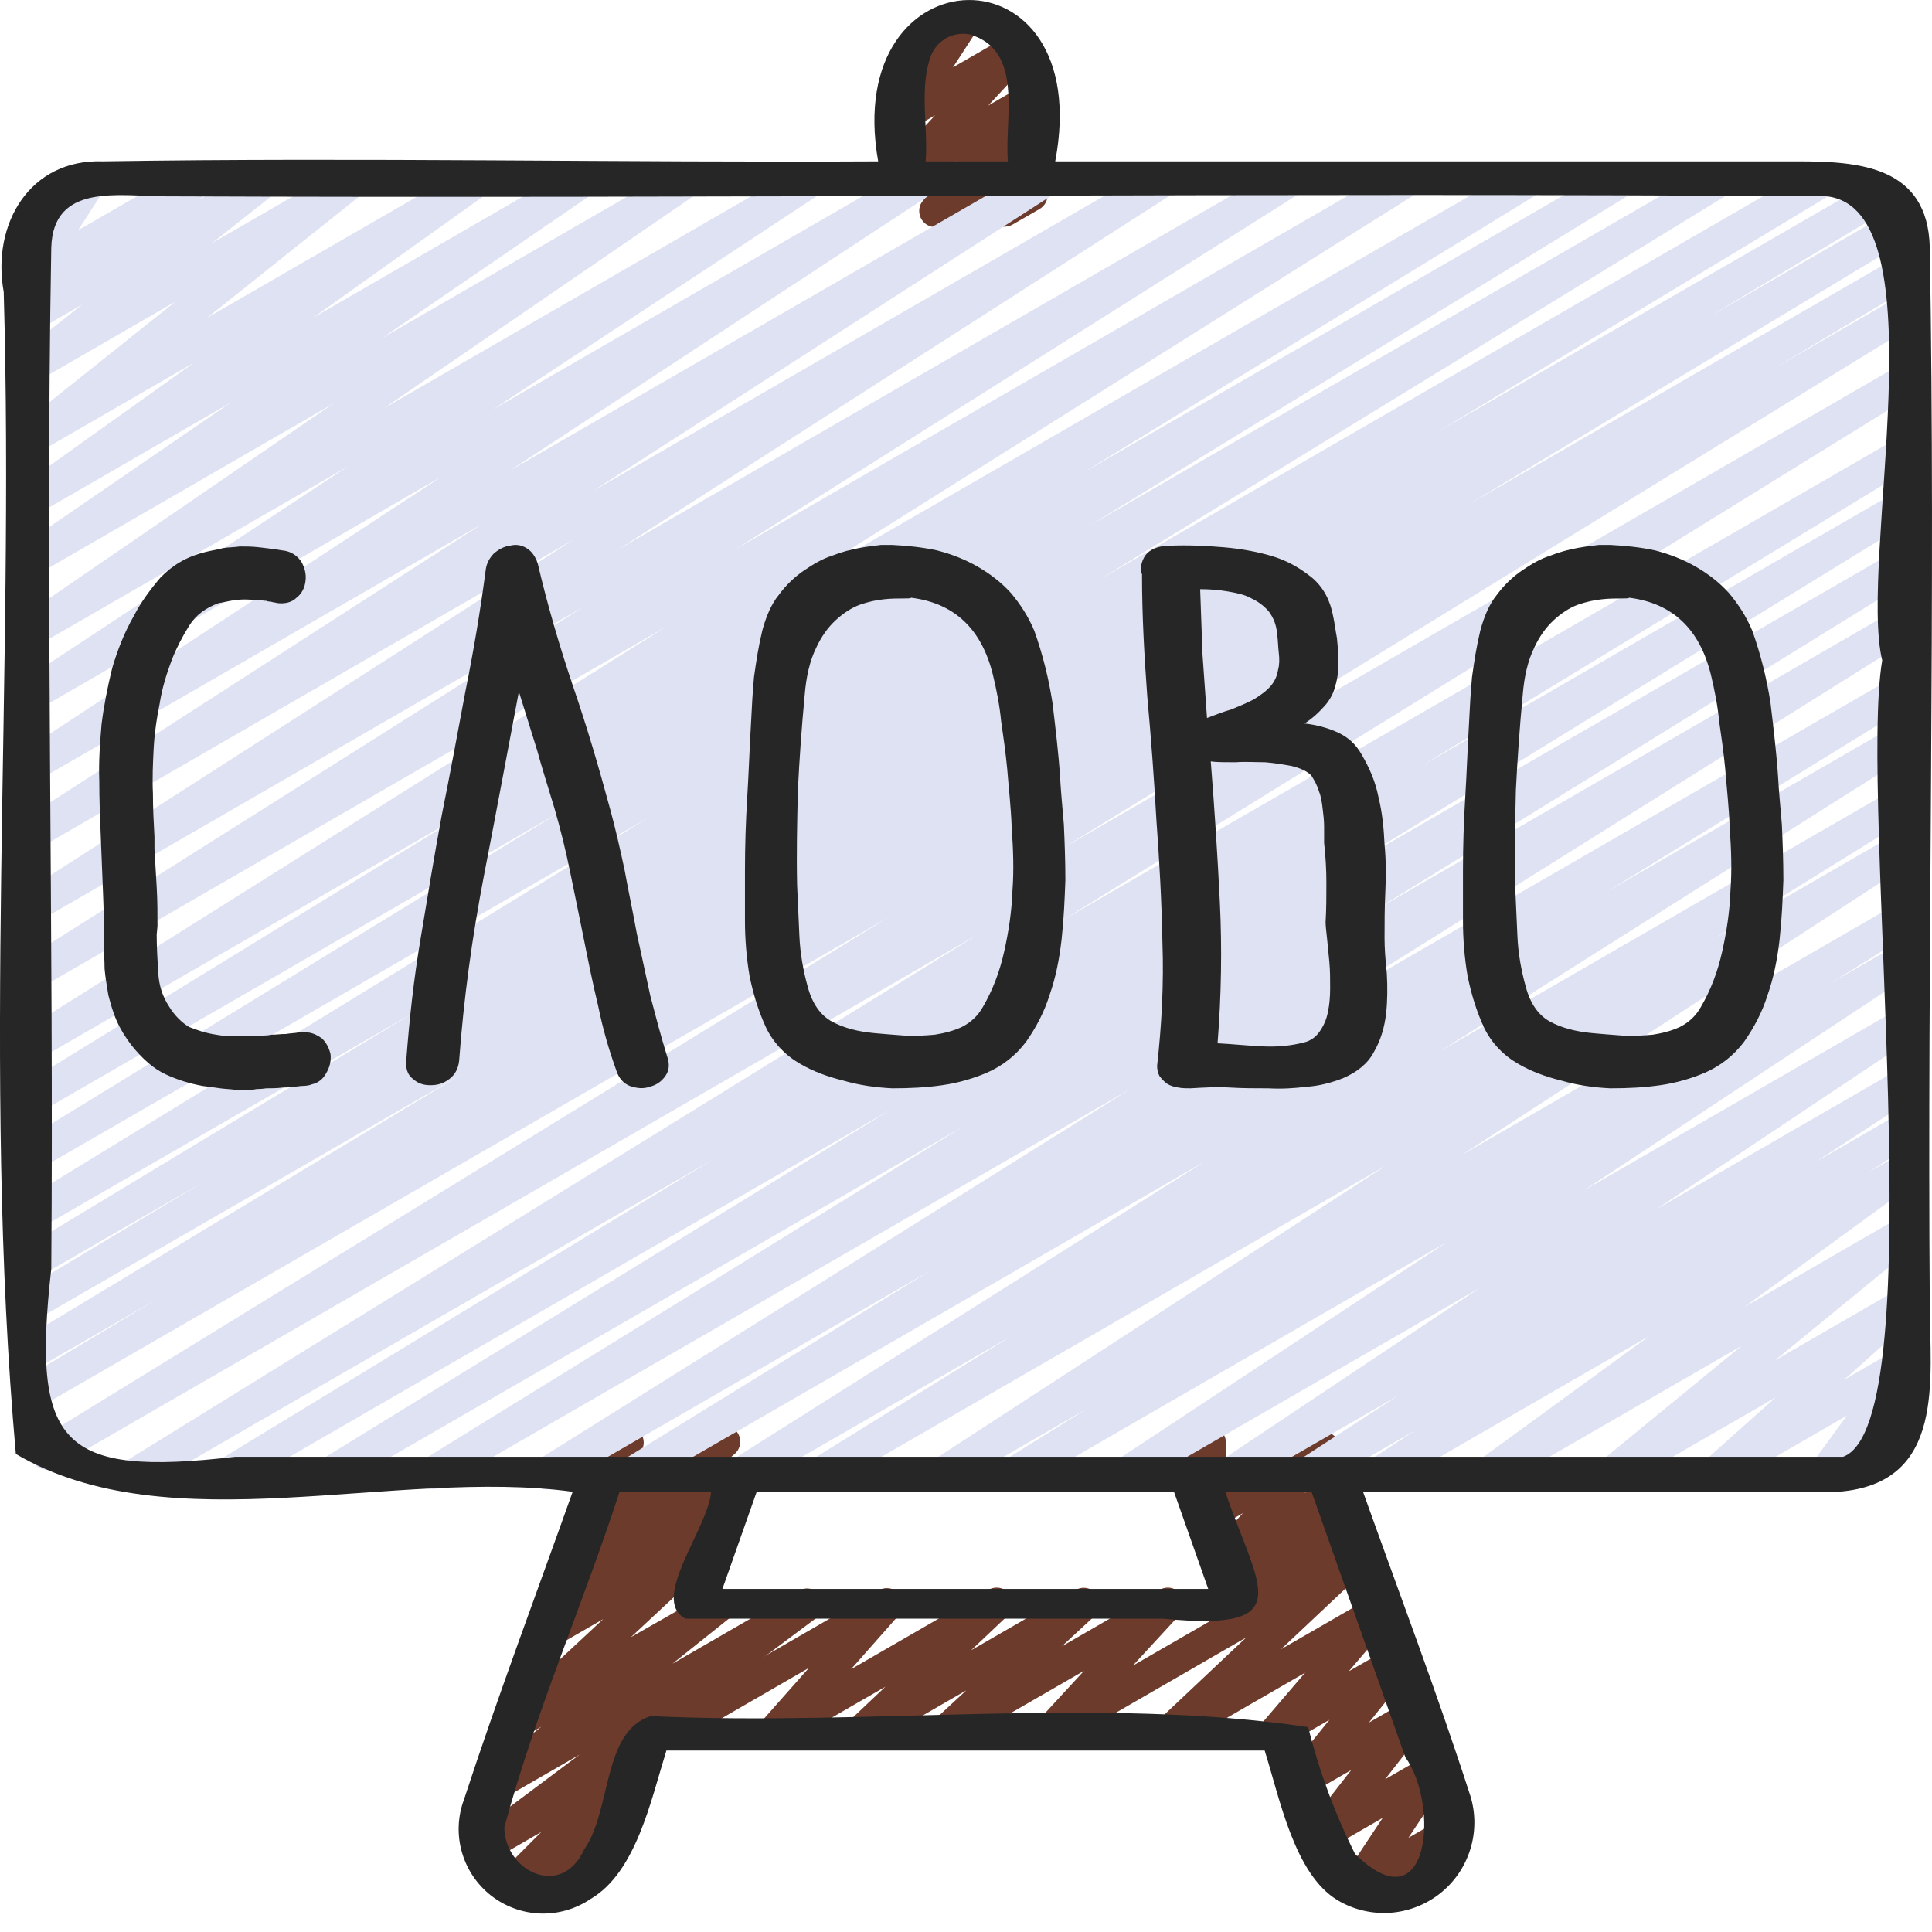 <svg width="39" height="39" viewBox="0 0 39 39" fill="none" xmlns="http://www.w3.org/2000/svg">
<path d="M18.882 4.585C18.82 4.585 18.759 4.567 18.706 4.534C18.653 4.5 18.611 4.452 18.585 4.395C18.559 4.338 18.55 4.275 18.558 4.213C18.567 4.151 18.593 4.093 18.634 4.046L19.318 3.251L18.393 3.786C18.325 3.825 18.245 3.839 18.168 3.824C18.091 3.809 18.022 3.768 17.973 3.706C17.924 3.645 17.899 3.568 17.902 3.49C17.905 3.411 17.936 3.337 17.99 3.28L18.876 2.328L18.393 2.606C18.329 2.642 18.256 2.656 18.184 2.645C18.112 2.634 18.046 2.6 17.996 2.548C17.946 2.495 17.914 2.427 17.907 2.355C17.899 2.283 17.916 2.21 17.955 2.149L18.5 1.305C18.424 1.326 18.342 1.318 18.271 1.283C18.2 1.248 18.144 1.188 18.113 1.115C18.083 1.042 18.08 0.96 18.106 0.884C18.131 0.809 18.183 0.746 18.252 0.706L19.333 0.079C19.396 0.044 19.469 0.03 19.541 0.041C19.613 0.051 19.679 0.086 19.73 0.138C19.78 0.191 19.811 0.258 19.819 0.331C19.826 0.403 19.809 0.475 19.771 0.537L19.238 1.359L20.429 0.672C20.497 0.633 20.576 0.619 20.654 0.634C20.73 0.648 20.8 0.69 20.849 0.751C20.897 0.812 20.923 0.889 20.92 0.967C20.917 1.046 20.886 1.12 20.832 1.178L19.949 2.13L20.642 1.73C20.708 1.692 20.786 1.679 20.862 1.692C20.938 1.706 21.006 1.746 21.055 1.805C21.104 1.864 21.131 1.939 21.131 2.016C21.13 2.093 21.103 2.167 21.053 2.226L20.372 3.021L20.649 2.861C20.71 2.826 20.78 2.811 20.85 2.819C20.919 2.827 20.984 2.857 21.035 2.904C21.087 2.952 21.121 3.015 21.134 3.083C21.147 3.152 21.137 3.223 21.107 3.286L20.94 3.633C20.997 3.655 21.047 3.694 21.084 3.743C21.12 3.793 21.142 3.852 21.146 3.914C21.151 3.975 21.137 4.037 21.108 4.091C21.079 4.146 21.035 4.191 20.982 4.221L20.442 4.532C20.382 4.567 20.311 4.582 20.242 4.574C20.172 4.566 20.107 4.536 20.056 4.489C20.005 4.441 19.97 4.378 19.957 4.309C19.945 4.241 19.954 4.17 19.985 4.107L20.056 3.96L19.045 4.543C18.995 4.571 18.939 4.585 18.882 4.585ZM24.975 32.539C24.911 32.539 24.848 32.52 24.794 32.485C24.741 32.449 24.699 32.398 24.674 32.339C24.649 32.28 24.642 32.215 24.654 32.151C24.665 32.088 24.696 32.03 24.741 31.984L25.113 31.6L24.871 31.739C24.804 31.778 24.725 31.791 24.649 31.777C24.573 31.762 24.504 31.721 24.455 31.661C24.407 31.601 24.381 31.525 24.383 31.448C24.384 31.37 24.414 31.296 24.465 31.238L25.088 30.546L24.559 30.852C24.509 30.881 24.452 30.896 24.394 30.896C24.336 30.896 24.28 30.88 24.23 30.851C24.18 30.822 24.139 30.779 24.11 30.729C24.082 30.679 24.068 30.622 24.069 30.564L24.084 29.638C24.013 29.636 23.945 29.61 23.89 29.565C23.835 29.521 23.796 29.459 23.779 29.39C23.761 29.321 23.767 29.249 23.795 29.183C23.823 29.118 23.871 29.064 23.933 29.028L24.259 28.841C24.309 28.813 24.366 28.798 24.423 28.798C24.48 28.798 24.537 28.813 24.586 28.841C24.636 28.87 24.677 28.913 24.706 28.963C24.734 29.013 24.748 29.07 24.747 29.128L24.732 29.995L26.553 28.945C26.62 28.907 26.699 28.893 26.775 28.908C26.852 28.922 26.92 28.963 26.969 29.023C27.018 29.084 27.044 29.159 27.042 29.237C27.04 29.314 27.011 29.389 26.959 29.447L26.337 30.137L26.82 29.858C26.888 29.819 26.968 29.806 27.046 29.821C27.123 29.836 27.193 29.879 27.241 29.941C27.29 30.003 27.314 30.081 27.309 30.16C27.305 30.238 27.272 30.313 27.217 30.37L26.845 30.753L27.086 30.614C27.124 30.59 27.165 30.575 27.209 30.567C27.252 30.56 27.297 30.562 27.34 30.573C27.382 30.583 27.423 30.602 27.458 30.628C27.493 30.655 27.523 30.688 27.545 30.726C27.567 30.765 27.581 30.807 27.586 30.851C27.592 30.894 27.588 30.939 27.576 30.981C27.563 31.023 27.543 31.063 27.515 31.097C27.487 31.131 27.452 31.159 27.413 31.18L25.136 32.495C25.087 32.523 25.032 32.538 24.975 32.539Z" fill="#6D3B2C"/>
<path d="M27.392 38.4C27.333 38.4 27.275 38.384 27.224 38.354C27.173 38.323 27.131 38.28 27.103 38.227C27.075 38.175 27.062 38.117 27.065 38.057C27.068 37.998 27.087 37.941 27.119 37.892L27.912 36.696L26.84 37.316C26.774 37.354 26.697 37.368 26.622 37.355C26.547 37.343 26.479 37.304 26.43 37.247C26.38 37.19 26.351 37.117 26.349 37.041C26.347 36.965 26.372 36.891 26.419 36.831L27.276 35.731L26.443 36.212C26.377 36.25 26.299 36.264 26.224 36.251C26.149 36.238 26.081 36.199 26.031 36.142C25.981 36.084 25.953 36.01 25.952 35.934C25.951 35.858 25.977 35.783 26.024 35.724L26.835 34.718L25.907 35.254C25.84 35.292 25.762 35.306 25.686 35.292C25.61 35.278 25.542 35.238 25.493 35.179C25.444 35.12 25.417 35.046 25.417 34.969C25.418 34.892 25.445 34.818 25.495 34.759L26.345 33.766L23.764 35.256C23.694 35.298 23.611 35.313 23.531 35.297C23.451 35.282 23.38 35.237 23.331 35.171C23.283 35.106 23.26 35.024 23.268 34.943C23.277 34.862 23.315 34.787 23.376 34.733L25.157 33.054L21.34 35.258C21.272 35.297 21.193 35.311 21.116 35.296C21.04 35.282 20.971 35.24 20.922 35.179C20.873 35.119 20.848 35.042 20.851 34.964C20.853 34.886 20.883 34.812 20.936 34.754L21.883 33.727L19.226 35.26C19.157 35.301 19.075 35.314 18.996 35.298C18.917 35.282 18.847 35.237 18.799 35.172C18.751 35.107 18.729 35.027 18.737 34.947C18.744 34.867 18.782 34.792 18.841 34.737L19.506 34.122L17.531 35.262C17.462 35.306 17.378 35.321 17.298 35.305C17.217 35.29 17.146 35.245 17.097 35.179C17.048 35.114 17.026 35.032 17.034 34.95C17.043 34.869 17.081 34.794 17.143 34.739L17.873 34.048L15.77 35.262C15.703 35.301 15.624 35.314 15.548 35.3C15.471 35.286 15.402 35.246 15.353 35.186C15.304 35.126 15.278 35.05 15.279 34.972C15.281 34.895 15.31 34.82 15.361 34.762L16.329 33.669L13.565 35.266C13.49 35.305 13.403 35.314 13.322 35.291C13.241 35.267 13.172 35.213 13.13 35.14C13.088 35.067 13.076 34.981 13.096 34.899C13.116 34.817 13.167 34.746 13.238 34.701L17.738 32.103C17.805 32.064 17.884 32.05 17.96 32.064C18.037 32.078 18.105 32.119 18.155 32.179C18.204 32.239 18.23 32.314 18.228 32.392C18.227 32.469 18.198 32.544 18.146 32.602L17.18 33.695L19.947 32.097C20.017 32.054 20.1 32.039 20.18 32.054C20.261 32.07 20.332 32.115 20.381 32.181C20.43 32.246 20.453 32.328 20.444 32.41C20.435 32.491 20.397 32.566 20.335 32.62L19.604 33.313L21.712 32.096C21.782 32.056 21.864 32.042 21.943 32.059C22.021 32.075 22.091 32.12 22.139 32.185C22.187 32.25 22.209 32.33 22.202 32.41C22.194 32.49 22.157 32.565 22.098 32.619L21.433 33.234L23.41 32.092C23.478 32.053 23.557 32.04 23.634 32.054C23.711 32.069 23.78 32.11 23.828 32.171C23.877 32.232 23.903 32.308 23.9 32.386C23.898 32.464 23.867 32.539 23.814 32.596L22.868 33.623L27.253 31.092C27.323 31.05 27.406 31.035 27.486 31.05C27.566 31.066 27.637 31.111 27.686 31.177C27.734 31.242 27.757 31.323 27.748 31.404C27.74 31.486 27.702 31.561 27.641 31.615L25.861 33.291L27.664 32.251C27.731 32.212 27.809 32.199 27.884 32.212C27.96 32.226 28.028 32.266 28.078 32.325C28.127 32.384 28.154 32.459 28.153 32.536C28.153 32.612 28.125 32.687 28.076 32.745L27.226 33.738L28.025 33.28C28.091 33.242 28.168 33.228 28.243 33.241C28.318 33.254 28.387 33.292 28.436 33.35C28.486 33.408 28.514 33.482 28.515 33.558C28.516 33.634 28.491 33.708 28.443 33.768L27.633 34.773L28.397 34.332C28.462 34.294 28.539 34.28 28.614 34.293C28.689 34.305 28.757 34.343 28.807 34.401C28.857 34.458 28.885 34.531 28.887 34.607C28.889 34.682 28.865 34.757 28.818 34.816L27.961 35.917L28.788 35.44C28.852 35.403 28.926 35.389 28.999 35.399C29.072 35.41 29.139 35.445 29.189 35.499C29.24 35.552 29.271 35.621 29.277 35.695C29.283 35.768 29.265 35.842 29.224 35.903L28.431 37.099L29.141 36.69C29.215 36.651 29.302 36.642 29.383 36.665C29.464 36.689 29.533 36.743 29.575 36.816C29.617 36.889 29.63 36.975 29.61 37.057C29.59 37.139 29.539 37.21 29.468 37.255L27.555 38.355C27.506 38.385 27.449 38.4 27.392 38.4Z" fill="#6D3B2C"/>
<path d="M10.329 38.369C10.265 38.369 10.201 38.35 10.148 38.314C10.094 38.278 10.052 38.227 10.027 38.167C10.003 38.107 9.996 38.041 10.009 37.978C10.022 37.915 10.053 37.856 10.099 37.811L10.926 36.982L9.929 37.558C9.857 37.599 9.772 37.612 9.691 37.593C9.61 37.574 9.539 37.524 9.493 37.455C9.447 37.385 9.43 37.301 9.444 37.219C9.458 37.137 9.503 37.063 9.57 37.013L11.7 35.419L10.123 36.329C10.051 36.37 9.967 36.382 9.888 36.364C9.808 36.345 9.738 36.297 9.691 36.229C9.645 36.162 9.626 36.079 9.638 35.998C9.65 35.917 9.692 35.843 9.755 35.791L10.928 34.856L10.57 35.062C10.5 35.102 10.418 35.115 10.339 35.099C10.261 35.083 10.191 35.038 10.143 34.973C10.095 34.908 10.073 34.828 10.08 34.748C10.088 34.668 10.125 34.593 10.184 34.539L12.176 32.684L11.214 33.239C11.143 33.281 11.058 33.293 10.977 33.275C10.897 33.257 10.826 33.209 10.78 33.141C10.733 33.072 10.714 32.989 10.726 32.907C10.739 32.826 10.782 32.752 10.847 32.7L11.422 32.243C11.37 32.241 11.319 32.228 11.272 32.204C11.225 32.181 11.185 32.147 11.152 32.106C11.105 32.04 11.084 31.959 11.093 31.878C11.102 31.798 11.141 31.724 11.202 31.67L11.945 31.016C11.883 31.037 11.817 31.038 11.754 31.02C11.691 31.003 11.635 30.967 11.593 30.917C11.551 30.868 11.525 30.807 11.518 30.742C11.51 30.678 11.523 30.612 11.553 30.555L12.059 29.582C12.035 29.56 12.014 29.534 11.998 29.506C11.955 29.431 11.944 29.342 11.966 29.259C11.988 29.175 12.043 29.104 12.117 29.06L12.504 28.837C12.565 28.801 12.636 28.786 12.707 28.795C12.777 28.803 12.842 28.834 12.894 28.883C12.945 28.932 12.979 28.996 12.99 29.066C13.002 29.136 12.99 29.208 12.957 29.271L12.65 29.859L14.451 28.82C14.522 28.779 14.605 28.765 14.684 28.782C14.764 28.8 14.834 28.846 14.881 28.912C14.929 28.978 14.95 29.059 14.94 29.14C14.931 29.221 14.892 29.295 14.831 29.348L14.119 29.973L14.693 29.641C14.765 29.601 14.849 29.588 14.929 29.607C15.009 29.625 15.079 29.673 15.125 29.741C15.172 29.809 15.191 29.892 15.178 29.973C15.166 30.055 15.124 30.128 15.06 30.18L14.495 30.629C14.547 30.63 14.599 30.642 14.646 30.665C14.693 30.687 14.734 30.72 14.767 30.76C14.815 30.824 14.837 30.904 14.83 30.984C14.822 31.064 14.786 31.139 14.727 31.193L12.735 33.049L14.376 32.114C14.447 32.074 14.53 32.062 14.61 32.081C14.689 32.1 14.759 32.148 14.805 32.215C14.851 32.283 14.87 32.365 14.858 32.446C14.847 32.526 14.805 32.6 14.742 32.652L13.573 33.585L16.129 32.109C16.201 32.068 16.286 32.055 16.367 32.074C16.448 32.093 16.519 32.143 16.565 32.212C16.611 32.282 16.629 32.366 16.614 32.448C16.6 32.53 16.555 32.604 16.488 32.654L13.093 35.193C13.121 35.212 13.146 35.235 13.166 35.262C13.214 35.325 13.238 35.404 13.233 35.483C13.228 35.562 13.194 35.636 13.138 35.693L12.302 36.529C12.379 36.499 12.464 36.499 12.541 36.529C12.618 36.56 12.681 36.618 12.716 36.693C12.752 36.767 12.758 36.853 12.733 36.931C12.708 37.01 12.655 37.077 12.583 37.118L10.492 38.325C10.443 38.353 10.387 38.369 10.329 38.369Z" fill="#6D3B2C"/>
<path d="M11.043 30.067C10.972 30.068 10.902 30.045 10.846 30.002C10.789 29.959 10.748 29.899 10.728 29.831C10.708 29.763 10.711 29.69 10.737 29.624C10.762 29.557 10.809 29.501 10.869 29.463L22.812 21.986L8.89 30.022C8.816 30.064 8.728 30.075 8.645 30.053C8.563 30.031 8.493 29.978 8.449 29.905C8.405 29.831 8.392 29.744 8.411 29.661C8.431 29.578 8.482 29.506 8.554 29.461L19.443 22.74L6.827 30.022C6.753 30.062 6.666 30.072 6.585 30.049C6.503 30.027 6.434 29.974 6.391 29.902C6.347 29.829 6.334 29.743 6.353 29.661C6.372 29.579 6.422 29.507 6.492 29.461L17.978 22.4L4.78 30.022C4.706 30.061 4.619 30.071 4.538 30.048C4.457 30.026 4.388 29.973 4.345 29.9C4.302 29.828 4.289 29.742 4.308 29.66C4.327 29.578 4.376 29.506 4.447 29.46L14.384 23.41L2.929 30.022C2.855 30.064 2.767 30.075 2.685 30.053C2.603 30.031 2.532 29.978 2.488 29.905C2.445 29.831 2.431 29.744 2.451 29.661C2.471 29.578 2.522 29.506 2.594 29.461L19.747 18.86L1.099 29.629C1.025 29.67 0.938 29.68 0.857 29.657C0.775 29.635 0.706 29.582 0.662 29.509C0.619 29.437 0.606 29.351 0.625 29.268C0.644 29.186 0.694 29.115 0.764 29.069L17.939 18.515L0.738 28.443C0.664 28.483 0.577 28.492 0.495 28.469C0.414 28.447 0.345 28.393 0.302 28.32C0.259 28.248 0.246 28.161 0.266 28.079C0.285 27.997 0.336 27.926 0.407 27.88L3.187 26.215L0.738 27.628C0.664 27.669 0.576 27.679 0.495 27.656C0.413 27.634 0.344 27.58 0.301 27.508C0.257 27.435 0.244 27.348 0.264 27.266C0.283 27.183 0.334 27.112 0.405 27.066L9.34 21.674L0.738 26.64C0.663 26.684 0.574 26.697 0.49 26.675C0.406 26.653 0.334 26.599 0.29 26.524C0.247 26.45 0.234 26.36 0.256 26.277C0.278 26.193 0.332 26.121 0.407 26.077L4.078 23.876L0.738 25.803C0.664 25.843 0.576 25.853 0.495 25.831C0.413 25.808 0.344 25.755 0.301 25.682C0.257 25.609 0.244 25.523 0.264 25.44C0.283 25.358 0.334 25.286 0.405 25.241L8.365 20.433L0.738 24.836C0.664 24.878 0.575 24.89 0.492 24.868C0.41 24.846 0.339 24.792 0.295 24.719C0.251 24.645 0.238 24.557 0.259 24.474C0.279 24.391 0.332 24.319 0.405 24.274L13.095 16.501L0.738 23.635C0.663 23.679 0.574 23.692 0.49 23.671C0.406 23.649 0.334 23.596 0.29 23.521C0.246 23.446 0.233 23.357 0.254 23.273C0.275 23.189 0.329 23.117 0.404 23.073L11.331 16.376L0.738 22.492C0.664 22.533 0.576 22.544 0.494 22.522C0.412 22.5 0.342 22.446 0.299 22.373C0.255 22.3 0.242 22.213 0.262 22.131C0.281 22.048 0.332 21.976 0.404 21.931L9.597 16.293L0.738 21.409C0.664 21.452 0.576 21.464 0.493 21.442C0.41 21.421 0.339 21.368 0.295 21.294C0.25 21.221 0.237 21.133 0.257 21.05C0.277 20.966 0.329 20.894 0.401 20.849L13.463 12.641L0.738 19.988C0.665 20.024 0.581 20.031 0.502 20.008C0.424 19.985 0.357 19.933 0.314 19.863C0.272 19.794 0.258 19.71 0.273 19.63C0.289 19.55 0.335 19.479 0.401 19.431L11.781 12.248L0.738 18.624C0.664 18.665 0.577 18.676 0.495 18.655C0.413 18.633 0.343 18.581 0.299 18.508C0.255 18.436 0.241 18.349 0.26 18.267C0.278 18.184 0.328 18.112 0.399 18.066L11.578 10.893L0.738 17.152C0.664 17.195 0.576 17.208 0.493 17.187C0.41 17.166 0.338 17.113 0.294 17.04C0.249 16.966 0.235 16.879 0.254 16.795C0.274 16.712 0.326 16.639 0.398 16.593L9.718 10.585L0.738 15.77C0.664 15.812 0.577 15.823 0.495 15.802C0.413 15.781 0.343 15.729 0.298 15.657C0.254 15.585 0.239 15.498 0.257 15.415C0.275 15.333 0.325 15.26 0.395 15.213L8.919 9.618L0.738 14.342C0.664 14.387 0.576 14.4 0.493 14.38C0.409 14.359 0.337 14.307 0.292 14.234C0.247 14.161 0.232 14.072 0.251 13.989C0.271 13.905 0.322 13.832 0.395 13.786L7.023 9.416L0.738 13.044C0.665 13.087 0.578 13.099 0.496 13.079C0.413 13.058 0.342 13.007 0.297 12.935C0.252 12.864 0.237 12.777 0.254 12.694C0.271 12.611 0.32 12.539 0.39 12.491L6.732 8.145L0.738 11.606C0.665 11.648 0.578 11.659 0.497 11.639C0.415 11.619 0.344 11.568 0.299 11.496C0.254 11.425 0.239 11.339 0.255 11.257C0.272 11.174 0.32 11.101 0.39 11.053L4.654 8.129L0.738 10.39C0.665 10.431 0.579 10.443 0.498 10.423C0.417 10.403 0.346 10.353 0.301 10.283C0.256 10.212 0.239 10.127 0.255 10.045C0.27 9.963 0.317 9.89 0.385 9.841L3.915 7.322L0.738 9.157C0.667 9.197 0.583 9.209 0.504 9.19C0.424 9.171 0.355 9.124 0.309 9.056C0.263 8.989 0.244 8.906 0.255 8.826C0.267 8.745 0.308 8.671 0.371 8.619L3.542 6.088L0.738 7.707C0.666 7.749 0.581 7.763 0.5 7.744C0.419 7.726 0.348 7.678 0.302 7.609C0.255 7.54 0.236 7.456 0.249 7.374C0.263 7.292 0.306 7.218 0.372 7.167L1.66 6.147L0.738 6.682C0.667 6.723 0.583 6.736 0.502 6.718C0.422 6.7 0.352 6.652 0.305 6.584C0.259 6.516 0.24 6.433 0.251 6.352C0.263 6.271 0.305 6.197 0.369 6.145L0.64 5.924C0.577 5.937 0.511 5.931 0.452 5.907C0.392 5.883 0.341 5.842 0.304 5.788C0.268 5.735 0.248 5.673 0.247 5.608C0.246 5.544 0.264 5.481 0.299 5.426L0.85 4.57C0.774 4.592 0.692 4.585 0.62 4.551C0.548 4.516 0.491 4.457 0.46 4.383C0.428 4.31 0.425 4.227 0.451 4.152C0.476 4.076 0.528 4.012 0.597 3.972L1.681 3.348C1.744 3.312 1.817 3.298 1.889 3.309C1.962 3.319 2.028 3.353 2.078 3.406C2.129 3.459 2.16 3.526 2.168 3.599C2.175 3.671 2.158 3.744 2.119 3.806L1.579 4.646L3.83 3.348C3.901 3.308 3.985 3.296 4.065 3.314C4.144 3.333 4.214 3.38 4.26 3.448C4.306 3.515 4.326 3.597 4.314 3.678C4.303 3.759 4.262 3.833 4.199 3.885L4.012 4.036L5.205 3.348C5.276 3.306 5.361 3.293 5.442 3.311C5.522 3.33 5.593 3.378 5.64 3.446C5.686 3.515 5.705 3.599 5.692 3.68C5.68 3.762 5.636 3.836 5.571 3.887L4.281 4.907L6.984 3.348C7.055 3.308 7.139 3.295 7.219 3.314C7.299 3.332 7.369 3.38 7.415 3.448C7.462 3.516 7.481 3.598 7.469 3.68C7.457 3.761 7.415 3.834 7.351 3.886L4.18 6.416L9.496 3.348C9.569 3.307 9.655 3.295 9.736 3.315C9.818 3.334 9.888 3.385 9.933 3.455C9.979 3.526 9.995 3.611 9.98 3.693C9.964 3.775 9.917 3.848 9.85 3.897L6.319 6.415L11.63 3.348C11.703 3.305 11.79 3.292 11.873 3.311C11.956 3.331 12.027 3.383 12.073 3.455C12.118 3.527 12.134 3.613 12.116 3.697C12.099 3.78 12.049 3.853 11.979 3.901L7.713 6.825L13.736 3.348C13.809 3.307 13.895 3.296 13.976 3.317C14.057 3.338 14.127 3.389 14.172 3.46C14.216 3.53 14.232 3.616 14.216 3.698C14.199 3.78 14.152 3.852 14.084 3.901L7.742 8.247L16.228 3.348C16.301 3.307 16.388 3.296 16.469 3.317C16.551 3.338 16.621 3.39 16.665 3.462C16.71 3.533 16.724 3.619 16.707 3.702C16.689 3.784 16.64 3.856 16.571 3.904L9.943 8.272L18.476 3.348C18.55 3.304 18.638 3.291 18.721 3.311C18.805 3.331 18.877 3.384 18.922 3.457C18.967 3.53 18.982 3.618 18.962 3.702C18.943 3.786 18.892 3.858 18.819 3.904L10.296 9.498L20.952 3.348C21.026 3.306 21.113 3.294 21.196 3.316C21.278 3.337 21.349 3.389 21.393 3.462C21.437 3.534 21.452 3.621 21.433 3.704C21.414 3.787 21.364 3.859 21.293 3.906L11.971 9.911L23.342 3.348C23.416 3.305 23.504 3.292 23.587 3.313C23.67 3.334 23.742 3.387 23.786 3.46C23.831 3.533 23.845 3.621 23.825 3.705C23.806 3.788 23.754 3.861 23.682 3.906L12.502 11.078L25.892 3.348C25.966 3.307 26.054 3.296 26.136 3.317C26.218 3.339 26.288 3.392 26.332 3.464C26.376 3.537 26.39 3.624 26.37 3.707C26.351 3.79 26.301 3.862 26.23 3.908L14.848 11.087L28.254 3.348C28.328 3.307 28.416 3.296 28.498 3.317C28.58 3.339 28.65 3.392 28.694 3.464C28.738 3.537 28.752 3.624 28.733 3.707C28.713 3.79 28.663 3.862 28.592 3.908L15.526 12.115L30.717 3.348C30.791 3.307 30.879 3.296 30.961 3.319C31.043 3.341 31.113 3.394 31.156 3.467C31.2 3.54 31.213 3.627 31.193 3.71C31.174 3.792 31.123 3.864 31.051 3.91L21.86 9.545L32.593 3.348C32.668 3.304 32.757 3.291 32.841 3.312C32.925 3.333 32.997 3.387 33.041 3.462C33.086 3.536 33.099 3.625 33.078 3.709C33.056 3.793 33.002 3.865 32.928 3.91L22.003 10.605L34.572 3.348C34.647 3.307 34.734 3.296 34.816 3.319C34.898 3.341 34.968 3.394 35.011 3.467C35.055 3.54 35.068 3.627 35.048 3.71C35.029 3.792 34.978 3.864 34.906 3.91L22.21 11.69L36.653 3.348C36.728 3.304 36.817 3.291 36.901 3.313C36.985 3.334 37.057 3.389 37.101 3.463C37.145 3.538 37.158 3.627 37.136 3.711C37.115 3.795 37.061 3.867 36.986 3.911L29.035 8.709L37.819 3.641C37.894 3.597 37.983 3.585 38.067 3.606C38.109 3.617 38.148 3.636 38.182 3.662C38.216 3.688 38.245 3.72 38.267 3.757C38.289 3.794 38.303 3.835 38.309 3.877C38.315 3.92 38.312 3.963 38.302 4.005C38.291 4.046 38.272 4.085 38.246 4.12C38.22 4.154 38.188 4.183 38.151 4.205L34.485 6.403L38.231 4.24C38.268 4.219 38.309 4.204 38.352 4.198C38.394 4.192 38.438 4.195 38.479 4.205C38.521 4.216 38.56 4.235 38.594 4.26C38.628 4.286 38.657 4.319 38.679 4.356C38.701 4.392 38.715 4.433 38.721 4.476C38.727 4.518 38.725 4.562 38.714 4.603C38.704 4.645 38.685 4.684 38.659 4.718C38.633 4.753 38.601 4.782 38.564 4.803L29.627 10.195L38.29 5.193C38.365 5.149 38.454 5.137 38.538 5.158C38.58 5.169 38.619 5.188 38.653 5.214C38.687 5.24 38.716 5.272 38.738 5.309C38.76 5.346 38.774 5.387 38.78 5.429C38.786 5.472 38.783 5.515 38.772 5.557C38.762 5.598 38.743 5.637 38.717 5.672C38.691 5.706 38.659 5.735 38.622 5.757L35.827 7.43L38.29 6.008C38.364 5.967 38.452 5.956 38.534 5.978C38.616 6 38.686 6.054 38.729 6.127C38.773 6.2 38.786 6.287 38.766 6.369C38.747 6.452 38.696 6.523 38.624 6.569L21.453 17.121L38.29 7.401C38.365 7.357 38.454 7.344 38.538 7.365C38.622 7.387 38.694 7.44 38.738 7.515C38.783 7.589 38.796 7.678 38.775 7.762C38.753 7.846 38.699 7.919 38.625 7.963L21.465 18.567L38.29 8.853C38.365 8.813 38.452 8.803 38.533 8.825C38.615 8.848 38.685 8.901 38.728 8.974C38.771 9.047 38.784 9.134 38.764 9.216C38.745 9.298 38.694 9.37 38.623 9.416L28.698 15.46L38.29 9.922C38.364 9.881 38.452 9.87 38.534 9.892C38.616 9.914 38.686 9.968 38.729 10.041C38.773 10.114 38.786 10.201 38.766 10.283C38.747 10.366 38.696 10.438 38.624 10.483L27.132 17.544L38.29 11.104C38.364 11.063 38.451 11.053 38.533 11.076C38.614 11.098 38.684 11.151 38.727 11.223C38.77 11.296 38.783 11.382 38.764 11.464C38.746 11.547 38.696 11.618 38.625 11.665L27.741 18.385L38.29 12.294C38.364 12.251 38.453 12.239 38.535 12.261C38.618 12.282 38.69 12.336 38.734 12.409C38.778 12.482 38.791 12.57 38.771 12.654C38.751 12.737 38.7 12.809 38.627 12.854L26.686 20.332L38.29 13.632C38.364 13.592 38.451 13.582 38.533 13.604C38.614 13.626 38.684 13.679 38.727 13.752C38.77 13.824 38.783 13.91 38.764 13.993C38.746 14.075 38.696 14.146 38.625 14.193L32.453 17.992L38.29 14.622C38.364 14.581 38.452 14.57 38.534 14.591C38.616 14.613 38.686 14.666 38.73 14.739C38.774 14.811 38.788 14.898 38.769 14.981C38.749 15.064 38.699 15.136 38.627 15.182L29.087 21.21L38.29 15.896C38.364 15.854 38.452 15.843 38.535 15.865C38.617 15.886 38.688 15.94 38.731 16.013C38.775 16.086 38.788 16.173 38.769 16.256C38.749 16.339 38.698 16.411 38.626 16.457L34.594 18.955L38.29 16.821C38.364 16.78 38.451 16.769 38.532 16.79C38.614 16.811 38.684 16.863 38.728 16.935C38.773 17.007 38.787 17.094 38.769 17.176C38.751 17.259 38.702 17.331 38.632 17.378L29.5 23.319L38.29 18.245C38.364 18.204 38.451 18.193 38.533 18.215C38.615 18.238 38.685 18.29 38.728 18.363C38.772 18.436 38.785 18.522 38.766 18.605C38.747 18.687 38.697 18.759 38.626 18.805L36.976 19.834L38.29 19.076C38.364 19.035 38.45 19.023 38.532 19.045C38.613 19.066 38.684 19.117 38.728 19.189C38.772 19.261 38.787 19.347 38.769 19.429C38.752 19.512 38.703 19.584 38.633 19.631L31.979 24.027L38.29 20.384C38.364 20.342 38.45 20.33 38.532 20.351C38.614 20.372 38.685 20.424 38.73 20.496C38.774 20.567 38.789 20.654 38.772 20.736C38.754 20.819 38.705 20.892 38.635 20.939L33.439 24.407L38.294 21.604C38.367 21.561 38.455 21.549 38.538 21.57C38.62 21.591 38.692 21.643 38.736 21.716C38.781 21.789 38.795 21.876 38.777 21.959C38.758 22.043 38.707 22.115 38.635 22.161L36.664 23.448L38.294 22.507C38.367 22.465 38.454 22.453 38.536 22.474C38.618 22.495 38.689 22.547 38.733 22.619C38.778 22.692 38.792 22.778 38.774 22.861C38.756 22.944 38.707 23.016 38.636 23.063L37.728 23.658L38.294 23.331C38.366 23.289 38.452 23.276 38.534 23.295C38.615 23.315 38.686 23.365 38.732 23.435C38.778 23.505 38.795 23.591 38.78 23.673C38.764 23.756 38.718 23.829 38.65 23.878L35.212 26.384L38.294 24.605C38.365 24.563 38.449 24.55 38.529 24.568C38.609 24.586 38.68 24.634 38.727 24.701C38.773 24.769 38.793 24.852 38.781 24.933C38.77 25.015 38.728 25.089 38.664 25.141L35.834 27.459L38.29 26.041C38.36 26.005 38.44 25.995 38.516 26.013C38.593 26.031 38.66 26.075 38.706 26.139C38.752 26.202 38.774 26.28 38.768 26.358C38.761 26.436 38.727 26.51 38.671 26.564L37.222 27.855L38.29 27.238C38.355 27.2 38.431 27.186 38.505 27.198C38.579 27.21 38.647 27.247 38.697 27.302C38.747 27.358 38.777 27.43 38.78 27.505C38.784 27.579 38.762 27.653 38.718 27.714L38.012 28.682L38.229 28.557C38.266 28.534 38.308 28.518 38.351 28.511C38.395 28.503 38.439 28.505 38.482 28.516C38.525 28.526 38.565 28.545 38.6 28.572C38.636 28.598 38.665 28.631 38.687 28.669C38.709 28.708 38.723 28.75 38.729 28.794C38.734 28.837 38.73 28.882 38.718 28.924C38.706 28.966 38.685 29.006 38.657 29.04C38.629 29.074 38.595 29.102 38.556 29.123L37.002 30.022C36.937 30.059 36.861 30.073 36.787 30.061C36.713 30.049 36.646 30.012 36.596 29.957C36.546 29.901 36.516 29.83 36.512 29.756C36.508 29.681 36.53 29.607 36.574 29.546L37.28 28.578L34.779 30.022C34.709 30.058 34.629 30.068 34.553 30.05C34.476 30.032 34.409 29.988 34.363 29.924C34.317 29.861 34.295 29.783 34.301 29.705C34.308 29.627 34.342 29.553 34.398 29.499L35.846 28.208L32.7 30.022C32.629 30.062 32.545 30.074 32.466 30.056C32.386 30.038 32.316 29.991 32.269 29.924C32.223 29.856 32.203 29.774 32.214 29.693C32.225 29.612 32.266 29.538 32.329 29.486L35.157 27.168L30.212 30.022C30.14 30.064 30.054 30.077 29.972 30.057C29.89 30.038 29.819 29.988 29.774 29.918C29.728 29.847 29.711 29.762 29.726 29.68C29.741 29.597 29.788 29.524 29.856 29.474L33.293 26.97L28.006 30.022C27.933 30.062 27.847 30.072 27.766 30.05C27.685 30.029 27.616 29.977 27.572 29.906C27.528 29.835 27.513 29.75 27.53 29.668C27.547 29.586 27.595 29.514 27.664 29.466L28.572 28.871L26.578 30.022C26.504 30.064 26.417 30.075 26.335 30.054C26.253 30.033 26.183 29.981 26.138 29.909C26.094 29.837 26.079 29.75 26.097 29.667C26.115 29.585 26.165 29.512 26.235 29.465L28.209 28.181L25.015 30.022C24.942 30.062 24.856 30.072 24.776 30.051C24.695 30.03 24.625 29.978 24.581 29.907C24.537 29.836 24.522 29.751 24.539 29.669C24.555 29.588 24.603 29.515 24.671 29.467L29.87 25.998L22.901 30.022C22.828 30.062 22.742 30.073 22.66 30.052C22.579 30.03 22.51 29.979 22.465 29.908C22.421 29.836 22.406 29.751 22.423 29.669C22.44 29.587 22.488 29.514 22.557 29.467L29.213 25.07L20.635 30.022C20.561 30.062 20.475 30.072 20.394 30.05C20.312 30.027 20.243 29.975 20.2 29.903C20.156 29.831 20.142 29.745 20.161 29.663C20.179 29.58 20.229 29.509 20.299 29.462L21.953 28.43L19.196 30.022C19.122 30.062 19.036 30.073 18.955 30.051C18.873 30.03 18.803 29.978 18.759 29.907C18.715 29.835 18.701 29.749 18.718 29.667C18.736 29.585 18.784 29.513 18.854 29.465L27.983 23.525L16.73 30.022C16.656 30.061 16.569 30.071 16.488 30.048C16.407 30.026 16.338 29.973 16.295 29.901C16.252 29.829 16.238 29.743 16.257 29.662C16.275 29.58 16.325 29.508 16.394 29.461L20.42 26.967L15.128 30.022C15.054 30.062 14.967 30.073 14.886 30.051C14.804 30.029 14.734 29.977 14.691 29.904C14.647 29.832 14.633 29.746 14.652 29.664C14.67 29.581 14.72 29.509 14.79 29.463L24.335 23.437L12.927 30.022C12.852 30.064 12.765 30.075 12.682 30.053C12.6 30.031 12.53 29.978 12.486 29.905C12.442 29.831 12.429 29.744 12.448 29.661C12.468 29.578 12.519 29.506 12.591 29.461L18.764 25.659L11.206 30.022C11.157 30.051 11.1 30.067 11.043 30.067Z" fill="#DFE2F2"/>
<path d="M36.298 3.257H21.301C22.137 -1.146 16.97 -1.024 17.727 3.257C12.514 3.285 7.295 3.174 2.082 3.257C0.595 3.202 -0.173 4.53 0.075 5.893C0.299 13.678 -0.366 21.654 0.32 29.35C3.426 31.18 7.969 29.623 11.56 30.113C10.824 32.181 10.049 34.24 9.367 36.324C9.24 36.663 9.224 37.034 9.322 37.382C9.42 37.731 9.626 38.039 9.91 38.263C10.195 38.486 10.543 38.614 10.905 38.627C11.267 38.639 11.623 38.536 11.923 38.333C12.838 37.795 13.135 36.359 13.452 35.337H25.529C25.837 36.318 26.13 37.834 27 38.358C27.317 38.548 27.684 38.636 28.053 38.613C28.422 38.589 28.774 38.454 29.065 38.226C29.355 37.998 29.569 37.687 29.679 37.334C29.789 36.982 29.79 36.604 29.681 36.252C29.016 34.189 28.242 32.154 27.514 30.112H37.124C39.288 29.937 38.955 27.837 38.955 26.295C38.901 19.195 39.079 12.087 38.955 4.988C38.913 3.36 37.539 3.257 36.298 3.257ZM18.795 1.119C18.855 0.969 18.966 0.844 19.108 0.766C19.25 0.689 19.415 0.664 19.574 0.695C20.677 1.013 20.272 2.394 20.345 3.257H18.686C18.739 2.567 18.549 1.769 18.795 1.119ZM28.367 35.468C29.062 36.438 28.862 38.905 27.354 37.425C26.945 36.608 26.628 35.749 26.407 34.864C22.223 34.239 17.496 34.85 13.136 34.642C12.155 34.948 12.345 36.559 11.791 37.335C11.337 38.337 10.194 37.779 10.18 36.892C10.796 34.597 11.77 32.381 12.507 30.113H14.355C14.304 30.84 13.101 32.298 13.84 32.675H23.474C26.244 32.941 25.402 32.068 24.733 30.113H26.475L28.367 35.468ZM23.698 30.113L24.39 32.075H14.583L15.275 30.113H23.698ZM37.208 29.407H4.749C1.232 29.814 0.634 29.176 1.035 25.615C1.09 18.746 0.912 11.869 1.035 5.002C1.07 3.683 2.413 3.963 3.339 3.963C14.519 4.009 25.698 3.885 36.877 3.963C39.188 4.224 37.514 11.342 37.995 13.33C37.517 16.128 39.051 28.732 37.206 29.407H37.208Z" fill="#262626"/>
<path d="M6.504 20.966C6.595 21.06 6.641 21.154 6.672 21.279C6.687 21.42 6.656 21.546 6.58 21.671C6.519 21.781 6.428 21.859 6.29 21.89C6.26 21.906 6.184 21.922 6.077 21.922C5.955 21.937 5.833 21.953 5.711 21.953C5.589 21.969 5.467 21.969 5.375 21.969C5.268 21.984 5.207 21.984 5.177 21.984C5.116 22 5.04 22 4.979 22C4.902 22 4.841 22 4.75 22C4.658 21.984 4.551 21.984 4.445 21.969C4.338 21.953 4.216 21.937 4.094 21.922C3.835 21.875 3.575 21.796 3.346 21.687C3.102 21.577 2.874 21.373 2.66 21.107C2.538 20.95 2.431 20.778 2.355 20.605C2.279 20.433 2.233 20.261 2.187 20.088C2.157 19.9 2.126 19.728 2.111 19.556C2.111 19.383 2.096 19.211 2.096 19.038C2.096 18.709 2.096 18.38 2.08 18.036C2.065 17.691 2.05 17.315 2.035 16.907C2.019 16.531 2.004 16.14 2.004 15.764C1.989 15.372 2.019 14.996 2.05 14.62C2.096 14.244 2.172 13.867 2.263 13.492C2.37 13.131 2.507 12.771 2.706 12.426C2.843 12.159 3.026 11.909 3.24 11.658C3.468 11.423 3.758 11.235 4.155 11.141C4.277 11.11 4.399 11.094 4.506 11.063C4.612 11.047 4.734 11.047 4.841 11.031C4.963 11.031 5.085 11.031 5.223 11.047C5.345 11.063 5.512 11.078 5.695 11.11C5.863 11.125 5.985 11.204 6.077 11.329C6.153 11.454 6.184 11.595 6.168 11.721C6.153 11.862 6.092 11.987 5.985 12.066C5.894 12.159 5.756 12.191 5.604 12.175C5.543 12.159 5.497 12.159 5.467 12.144C5.436 12.144 5.406 12.144 5.375 12.128C5.345 12.128 5.314 12.128 5.284 12.113C5.253 12.113 5.207 12.113 5.146 12.113C4.994 12.097 4.872 12.097 4.75 12.113C4.628 12.128 4.521 12.159 4.414 12.175C4.155 12.269 3.957 12.41 3.819 12.63C3.682 12.849 3.56 13.084 3.468 13.319C3.362 13.601 3.27 13.899 3.224 14.197C3.163 14.494 3.118 14.808 3.102 15.105C3.087 15.403 3.072 15.716 3.087 16.014C3.087 16.312 3.102 16.61 3.118 16.892V17.142C3.133 17.393 3.148 17.66 3.163 17.91C3.179 18.177 3.179 18.427 3.179 18.694L3.163 18.866C3.163 19.133 3.179 19.383 3.194 19.634C3.209 19.9 3.285 20.12 3.407 20.308C3.529 20.511 3.682 20.652 3.819 20.731C3.972 20.793 4.155 20.856 4.368 20.887C4.536 20.919 4.689 20.919 4.841 20.919C4.994 20.919 5.146 20.919 5.329 20.903C5.345 20.903 5.406 20.903 5.482 20.887C5.573 20.887 5.665 20.872 5.772 20.872C5.863 20.856 5.955 20.856 6.031 20.84C6.107 20.84 6.168 20.84 6.184 20.84C6.29 20.84 6.397 20.887 6.504 20.966Z" fill="#262626"/>
<path d="M13.128 20.104C13.235 20.511 13.341 20.919 13.463 21.311C13.524 21.483 13.509 21.608 13.433 21.718C13.357 21.828 13.25 21.906 13.113 21.937C12.991 21.984 12.853 21.969 12.716 21.922C12.594 21.875 12.487 21.765 12.441 21.608C12.289 21.185 12.167 20.762 12.075 20.308C11.969 19.869 11.877 19.415 11.786 18.96C11.694 18.506 11.602 18.051 11.511 17.613C11.419 17.158 11.313 16.735 11.191 16.312C11.069 15.905 10.947 15.528 10.84 15.137C10.718 14.745 10.596 14.353 10.474 13.961C10.245 15.168 10.016 16.406 9.772 17.66C9.528 18.929 9.36 20.167 9.269 21.405C9.253 21.577 9.177 21.702 9.07 21.781C8.948 21.875 8.826 21.906 8.689 21.906C8.552 21.906 8.445 21.875 8.338 21.781C8.231 21.702 8.186 21.577 8.201 21.405C8.262 20.59 8.353 19.759 8.491 18.944C8.628 18.114 8.765 17.284 8.918 16.453C9.086 15.623 9.238 14.792 9.391 13.977C9.559 13.147 9.696 12.332 9.803 11.517C9.818 11.376 9.879 11.266 9.97 11.172C10.062 11.094 10.169 11.031 10.291 11.016C10.413 10.984 10.52 11 10.626 11.063C10.733 11.125 10.809 11.235 10.855 11.376C11.053 12.222 11.297 13.053 11.572 13.867C11.847 14.667 12.091 15.497 12.319 16.343C12.426 16.735 12.518 17.142 12.609 17.566C12.685 17.989 12.777 18.412 12.853 18.835C12.945 19.258 13.036 19.681 13.128 20.104Z" fill="#262626"/>
<path d="M21.247 14.197C21.308 14.714 21.369 15.215 21.399 15.685C21.414 15.967 21.445 16.281 21.475 16.641C21.491 16.986 21.506 17.378 21.506 17.769C21.491 18.161 21.475 18.553 21.43 18.96C21.384 19.367 21.308 19.744 21.186 20.088C21.079 20.433 20.911 20.746 20.713 21.029C20.499 21.311 20.24 21.514 19.919 21.655C19.66 21.765 19.355 21.859 19.02 21.906C18.699 21.953 18.364 21.969 18.013 21.969C17.677 21.953 17.342 21.906 17.021 21.812C16.701 21.734 16.411 21.624 16.167 21.483C15.862 21.311 15.618 21.06 15.465 20.746C15.313 20.417 15.206 20.073 15.13 19.697C15.069 19.336 15.038 18.96 15.038 18.584C15.038 18.208 15.038 17.863 15.038 17.581C15.038 17.08 15.054 16.578 15.084 16.093C15.115 15.591 15.13 15.105 15.16 14.604C15.176 14.291 15.191 13.977 15.221 13.664C15.267 13.335 15.313 13.037 15.389 12.724C15.465 12.442 15.572 12.191 15.725 12.003C15.877 11.799 16.045 11.643 16.228 11.517C16.411 11.392 16.594 11.282 16.793 11.219C16.991 11.141 17.174 11.094 17.342 11.063C17.509 11.031 17.662 11.016 17.784 11C17.906 11 17.982 11 18.013 11C18.318 11.016 18.623 11.047 18.913 11.11C19.218 11.188 19.492 11.298 19.736 11.439C19.98 11.58 20.209 11.752 20.408 11.972C20.591 12.191 20.759 12.442 20.881 12.739C21.048 13.209 21.17 13.695 21.247 14.197ZM19.416 20.731C19.599 20.637 19.736 20.511 19.843 20.323C20.042 19.979 20.179 19.618 20.27 19.211C20.362 18.803 20.423 18.396 20.438 17.973C20.469 17.566 20.453 17.142 20.423 16.719C20.408 16.296 20.362 15.905 20.331 15.513C20.301 15.199 20.255 14.87 20.209 14.557C20.179 14.244 20.118 13.93 20.042 13.617C19.813 12.692 19.264 12.175 18.394 12.066C18.379 12.081 18.318 12.081 18.211 12.081C18.12 12.081 17.982 12.081 17.845 12.097C17.692 12.113 17.54 12.144 17.357 12.207C17.189 12.269 17.021 12.379 16.869 12.52C16.716 12.661 16.579 12.849 16.472 13.084C16.35 13.335 16.274 13.648 16.243 14.04C16.182 14.682 16.137 15.325 16.106 15.952C16.091 16.594 16.076 17.236 16.091 17.879C16.106 18.208 16.121 18.553 16.137 18.897C16.152 19.242 16.213 19.587 16.304 19.916C16.396 20.261 16.564 20.496 16.793 20.621C17.021 20.746 17.311 20.825 17.662 20.856C17.83 20.872 18.028 20.887 18.242 20.903C18.455 20.919 18.669 20.903 18.867 20.887C19.065 20.856 19.248 20.809 19.416 20.731Z" fill="#262626"/>
<path d="M27.965 18.004C27.949 18.333 27.949 18.647 27.949 18.944C27.949 19.133 27.965 19.367 27.995 19.65C28.01 19.916 28.01 20.198 27.98 20.464C27.949 20.731 27.873 20.997 27.736 21.232C27.614 21.467 27.4 21.64 27.11 21.765C26.866 21.859 26.622 21.922 26.378 21.937C26.119 21.969 25.875 21.984 25.6 21.969C25.341 21.969 25.082 21.969 24.822 21.953C24.563 21.937 24.304 21.953 24.029 21.969C23.953 21.969 23.861 21.969 23.785 21.953C23.694 21.937 23.633 21.922 23.556 21.875C23.495 21.828 23.45 21.781 23.404 21.718C23.373 21.655 23.358 21.593 23.358 21.514C23.45 20.684 23.495 19.853 23.465 19.023C23.45 18.208 23.404 17.378 23.343 16.547C23.297 15.716 23.236 14.902 23.16 14.071C23.099 13.241 23.053 12.426 23.053 11.595C23.007 11.47 23.038 11.345 23.114 11.219C23.205 11.094 23.373 11.016 23.602 11.016C23.968 11 24.334 11.016 24.7 11.047C25.066 11.078 25.402 11.141 25.707 11.235C26.012 11.329 26.271 11.486 26.5 11.674C26.714 11.862 26.851 12.113 26.912 12.442C26.943 12.583 26.958 12.724 26.988 12.88C27.004 13.037 27.019 13.194 27.019 13.366C27.019 13.523 27.004 13.68 26.958 13.836C26.927 13.977 26.851 14.118 26.759 14.228C26.622 14.385 26.485 14.51 26.332 14.604C26.592 14.635 26.82 14.698 27.019 14.792C27.217 14.886 27.37 15.027 27.477 15.215C27.644 15.497 27.766 15.779 27.827 16.093C27.904 16.406 27.934 16.719 27.949 17.048C27.98 17.362 27.98 17.691 27.965 18.004ZM24.792 11.94C24.609 11.909 24.426 11.893 24.227 11.893C24.243 12.332 24.258 12.771 24.273 13.194C24.304 13.633 24.334 14.056 24.365 14.494C24.532 14.432 24.685 14.369 24.853 14.322C25.005 14.259 25.158 14.197 25.31 14.118C25.463 14.024 25.585 13.93 25.661 13.836C25.738 13.742 25.783 13.633 25.799 13.523C25.829 13.413 25.829 13.303 25.814 13.178C25.799 13.053 25.799 12.927 25.783 12.818C25.768 12.614 25.707 12.473 25.616 12.348C25.524 12.238 25.402 12.144 25.265 12.081C25.127 12.003 24.975 11.972 24.792 11.94ZM25.478 21.122C25.799 21.138 26.073 21.107 26.317 21.044C26.454 21.013 26.561 20.934 26.637 20.825C26.714 20.715 26.775 20.59 26.805 20.433C26.836 20.292 26.851 20.12 26.851 19.947C26.851 19.775 26.851 19.603 26.836 19.43C26.821 19.273 26.805 19.101 26.79 18.96C26.775 18.819 26.759 18.694 26.759 18.615C26.775 18.349 26.775 18.083 26.775 17.816C26.775 17.55 26.759 17.284 26.729 17.017C26.729 16.923 26.729 16.813 26.729 16.688C26.729 16.563 26.714 16.437 26.698 16.312C26.683 16.187 26.668 16.077 26.622 15.967C26.592 15.858 26.531 15.748 26.47 15.654C26.393 15.575 26.271 15.513 26.088 15.466C25.921 15.434 25.738 15.403 25.539 15.387C25.341 15.387 25.143 15.372 24.944 15.387C24.746 15.387 24.578 15.387 24.441 15.372C24.517 16.328 24.578 17.268 24.624 18.208C24.67 19.148 24.654 20.104 24.578 21.06C24.883 21.076 25.173 21.107 25.478 21.122Z" fill="#262626"/>
<path d="M35.741 14.197C35.802 14.714 35.863 15.215 35.893 15.685C35.908 15.967 35.939 16.281 35.969 16.641C35.985 16.986 36 17.378 36 17.769C35.985 18.161 35.969 18.553 35.924 18.96C35.878 19.367 35.802 19.744 35.68 20.088C35.573 20.433 35.405 20.746 35.207 21.029C34.993 21.311 34.734 21.514 34.414 21.655C34.154 21.765 33.849 21.859 33.514 21.906C33.193 21.953 32.858 21.969 32.507 21.969C32.171 21.953 31.836 21.906 31.515 21.812C31.195 21.734 30.905 21.624 30.661 21.483C30.356 21.311 30.112 21.06 29.959 20.746C29.807 20.417 29.7 20.073 29.624 19.697C29.563 19.336 29.532 18.96 29.532 18.584C29.532 18.208 29.532 17.863 29.532 17.581C29.532 17.08 29.548 16.578 29.578 16.093C29.609 15.591 29.624 15.105 29.654 14.604C29.67 14.291 29.685 13.977 29.715 13.664C29.761 13.335 29.807 13.037 29.883 12.724C29.959 12.442 30.066 12.191 30.219 12.003C30.371 11.799 30.539 11.643 30.722 11.517C30.905 11.392 31.088 11.282 31.287 11.219C31.485 11.141 31.668 11.094 31.836 11.063C32.004 11.031 32.156 11.016 32.278 11C32.4 11 32.476 11 32.507 11C32.812 11.016 33.117 11.047 33.407 11.11C33.712 11.188 33.986 11.298 34.231 11.439C34.475 11.58 34.703 11.752 34.902 11.972C35.085 12.191 35.253 12.442 35.375 12.739C35.542 13.209 35.664 13.695 35.741 14.197ZM33.91 20.731C34.093 20.637 34.231 20.511 34.337 20.323C34.536 19.979 34.673 19.618 34.764 19.211C34.856 18.803 34.917 18.396 34.932 17.973C34.963 17.566 34.947 17.142 34.917 16.719C34.902 16.296 34.856 15.905 34.825 15.513C34.795 15.199 34.749 14.87 34.703 14.557C34.673 14.244 34.612 13.93 34.536 13.617C34.307 12.692 33.758 12.175 32.888 12.066C32.873 12.081 32.812 12.081 32.705 12.081C32.614 12.081 32.476 12.081 32.339 12.097C32.187 12.113 32.034 12.144 31.851 12.207C31.683 12.269 31.515 12.379 31.363 12.52C31.21 12.661 31.073 12.849 30.966 13.084C30.844 13.335 30.768 13.648 30.737 14.04C30.676 14.682 30.631 15.325 30.6 15.952C30.585 16.594 30.57 17.236 30.585 17.879C30.6 18.208 30.615 18.553 30.631 18.897C30.646 19.242 30.707 19.587 30.799 19.916C30.89 20.261 31.058 20.496 31.287 20.621C31.515 20.746 31.805 20.825 32.156 20.856C32.324 20.872 32.522 20.887 32.736 20.903C32.949 20.919 33.163 20.903 33.361 20.887C33.559 20.856 33.742 20.809 33.91 20.731Z" fill="#262626"/>
</svg>
